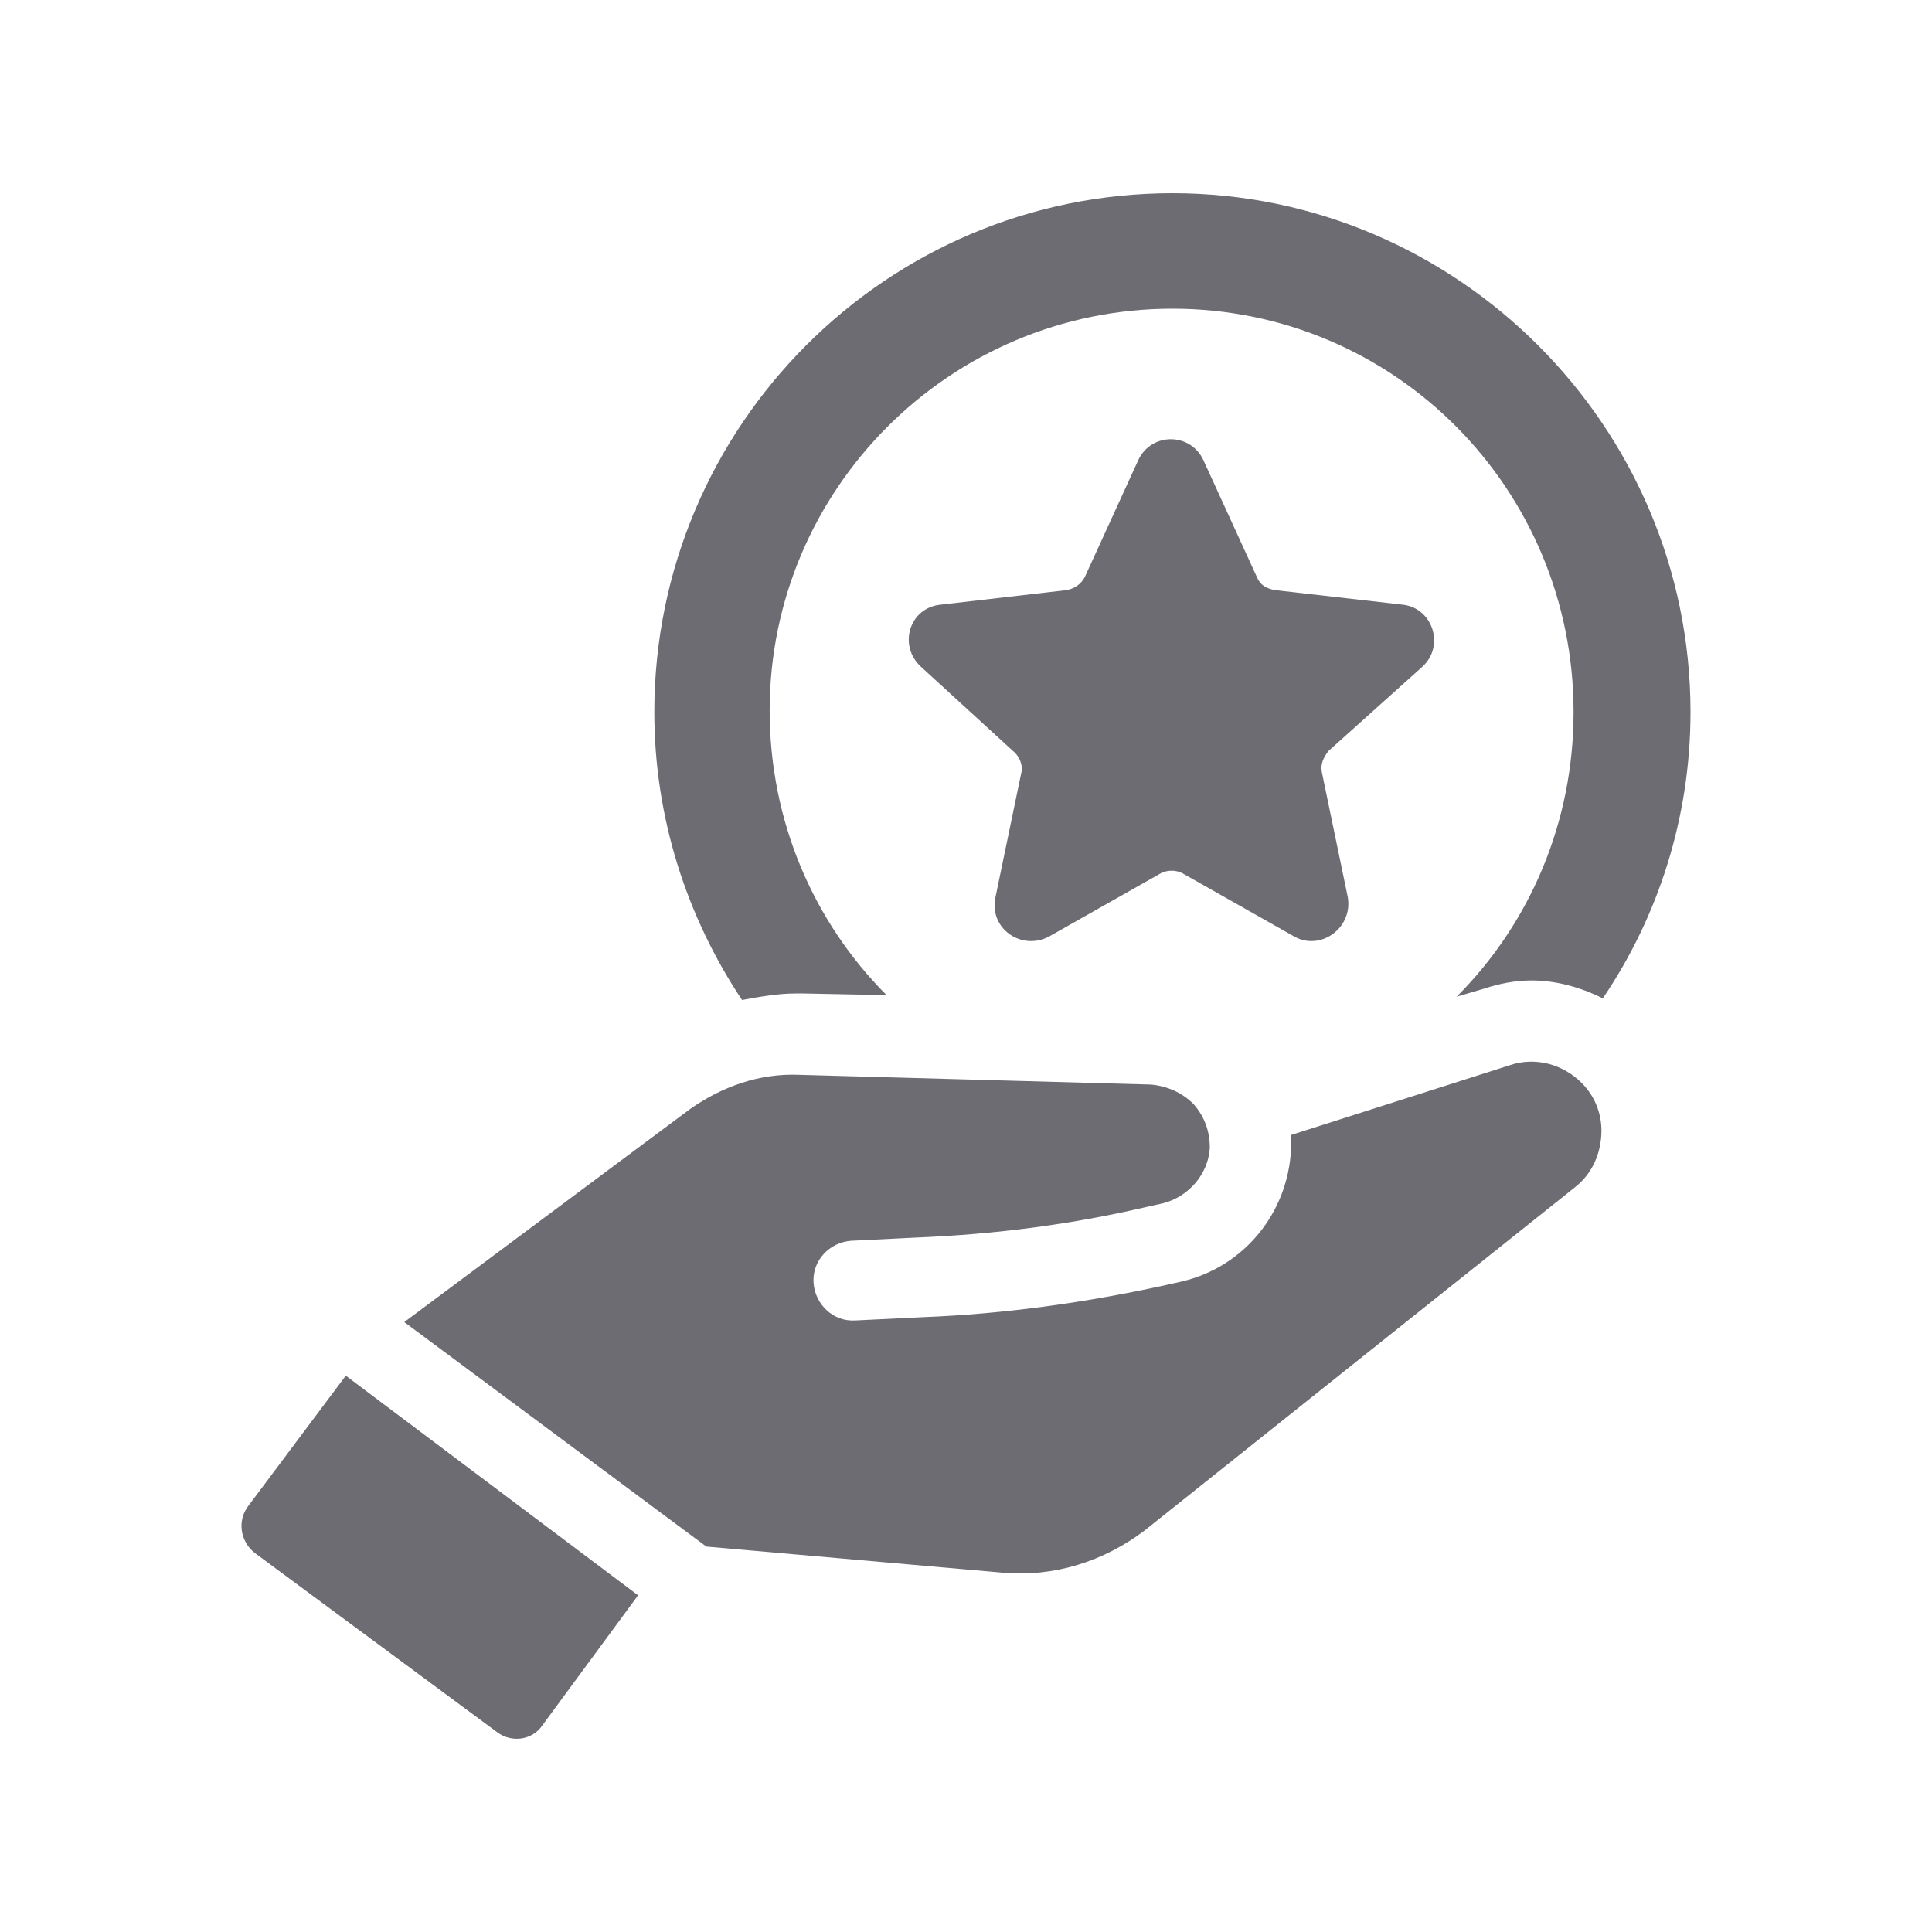 <svg width="40" height="40" viewBox="0 0 40 40" fill="none" xmlns="http://www.w3.org/2000/svg">
<path d="M24.274 4C18.356 4 13.547 8.816 13.547 14.743C13.547 16.932 14.22 18.986 15.363 20.704C15.733 20.636 16.103 20.569 16.473 20.569L16.641 20.569L18.356 20.603C16.843 19.087 15.935 16.999 15.935 14.709C15.935 10.129 19.667 6.391 24.273 6.391C28.88 6.391 32.579 10.129 32.579 14.743C32.579 17.033 31.671 19.121 30.158 20.636L30.729 20.468C31.032 20.367 31.368 20.299 31.704 20.299C32.209 20.299 32.713 20.434 33.184 20.67C34.327 18.986 35 16.932 35 14.743C35 8.816 30.158 4 24.273 4L24.274 4Z" fill="#6D6C73"/>
<path d="M29.453 13.8C29.923 13.362 29.654 12.588 29.049 12.52L26.393 12.217C26.224 12.184 26.09 12.116 26.023 11.948L24.913 9.523C24.644 8.951 23.837 8.951 23.568 9.523L22.459 11.948C22.391 12.082 22.257 12.184 22.089 12.217L19.466 12.52C18.827 12.588 18.592 13.362 19.063 13.8L21.013 15.585C21.114 15.686 21.181 15.854 21.147 15.989L20.609 18.582C20.475 19.222 21.147 19.693 21.719 19.39L24.039 18.077C24.173 18.01 24.342 18.01 24.476 18.077L26.796 19.39C27.334 19.693 28.007 19.222 27.906 18.582L27.368 15.989C27.334 15.82 27.401 15.686 27.502 15.551L29.453 13.8Z" fill="#6D6C73"/>
<path d="M5.142 31.177C4.906 31.48 4.973 31.918 5.276 32.153L10.286 35.858C10.589 36.093 11.026 36.026 11.228 35.723L13.211 33.029L7.159 28.482L5.142 31.177Z" fill="#6D6C73"/>
<path d="M31.269 22.051L26.729 23.499V23.802C26.662 25.116 25.754 26.227 24.476 26.53L24.174 26.598C22.492 26.968 20.811 27.204 19.096 27.271L17.718 27.338C17.247 27.372 16.877 27.002 16.844 26.564C16.81 26.093 17.18 25.722 17.617 25.689L18.995 25.621C20.61 25.554 22.19 25.352 23.77 24.981L24.073 24.914C24.611 24.779 25.014 24.308 25.048 23.769C25.048 23.432 24.947 23.129 24.712 22.859C24.476 22.624 24.173 22.489 23.837 22.455L16.541 22.253C15.734 22.22 14.96 22.489 14.288 22.961L8.37 27.372L14.624 32.02L20.744 32.559C21.82 32.66 22.862 32.323 23.703 31.683L32.613 24.577C32.95 24.308 33.118 23.937 33.151 23.533C33.185 23.129 33.05 22.725 32.748 22.422C32.344 22.018 31.773 21.883 31.268 22.051L31.269 22.051Z" fill="#6D6C73"/>
</svg>
